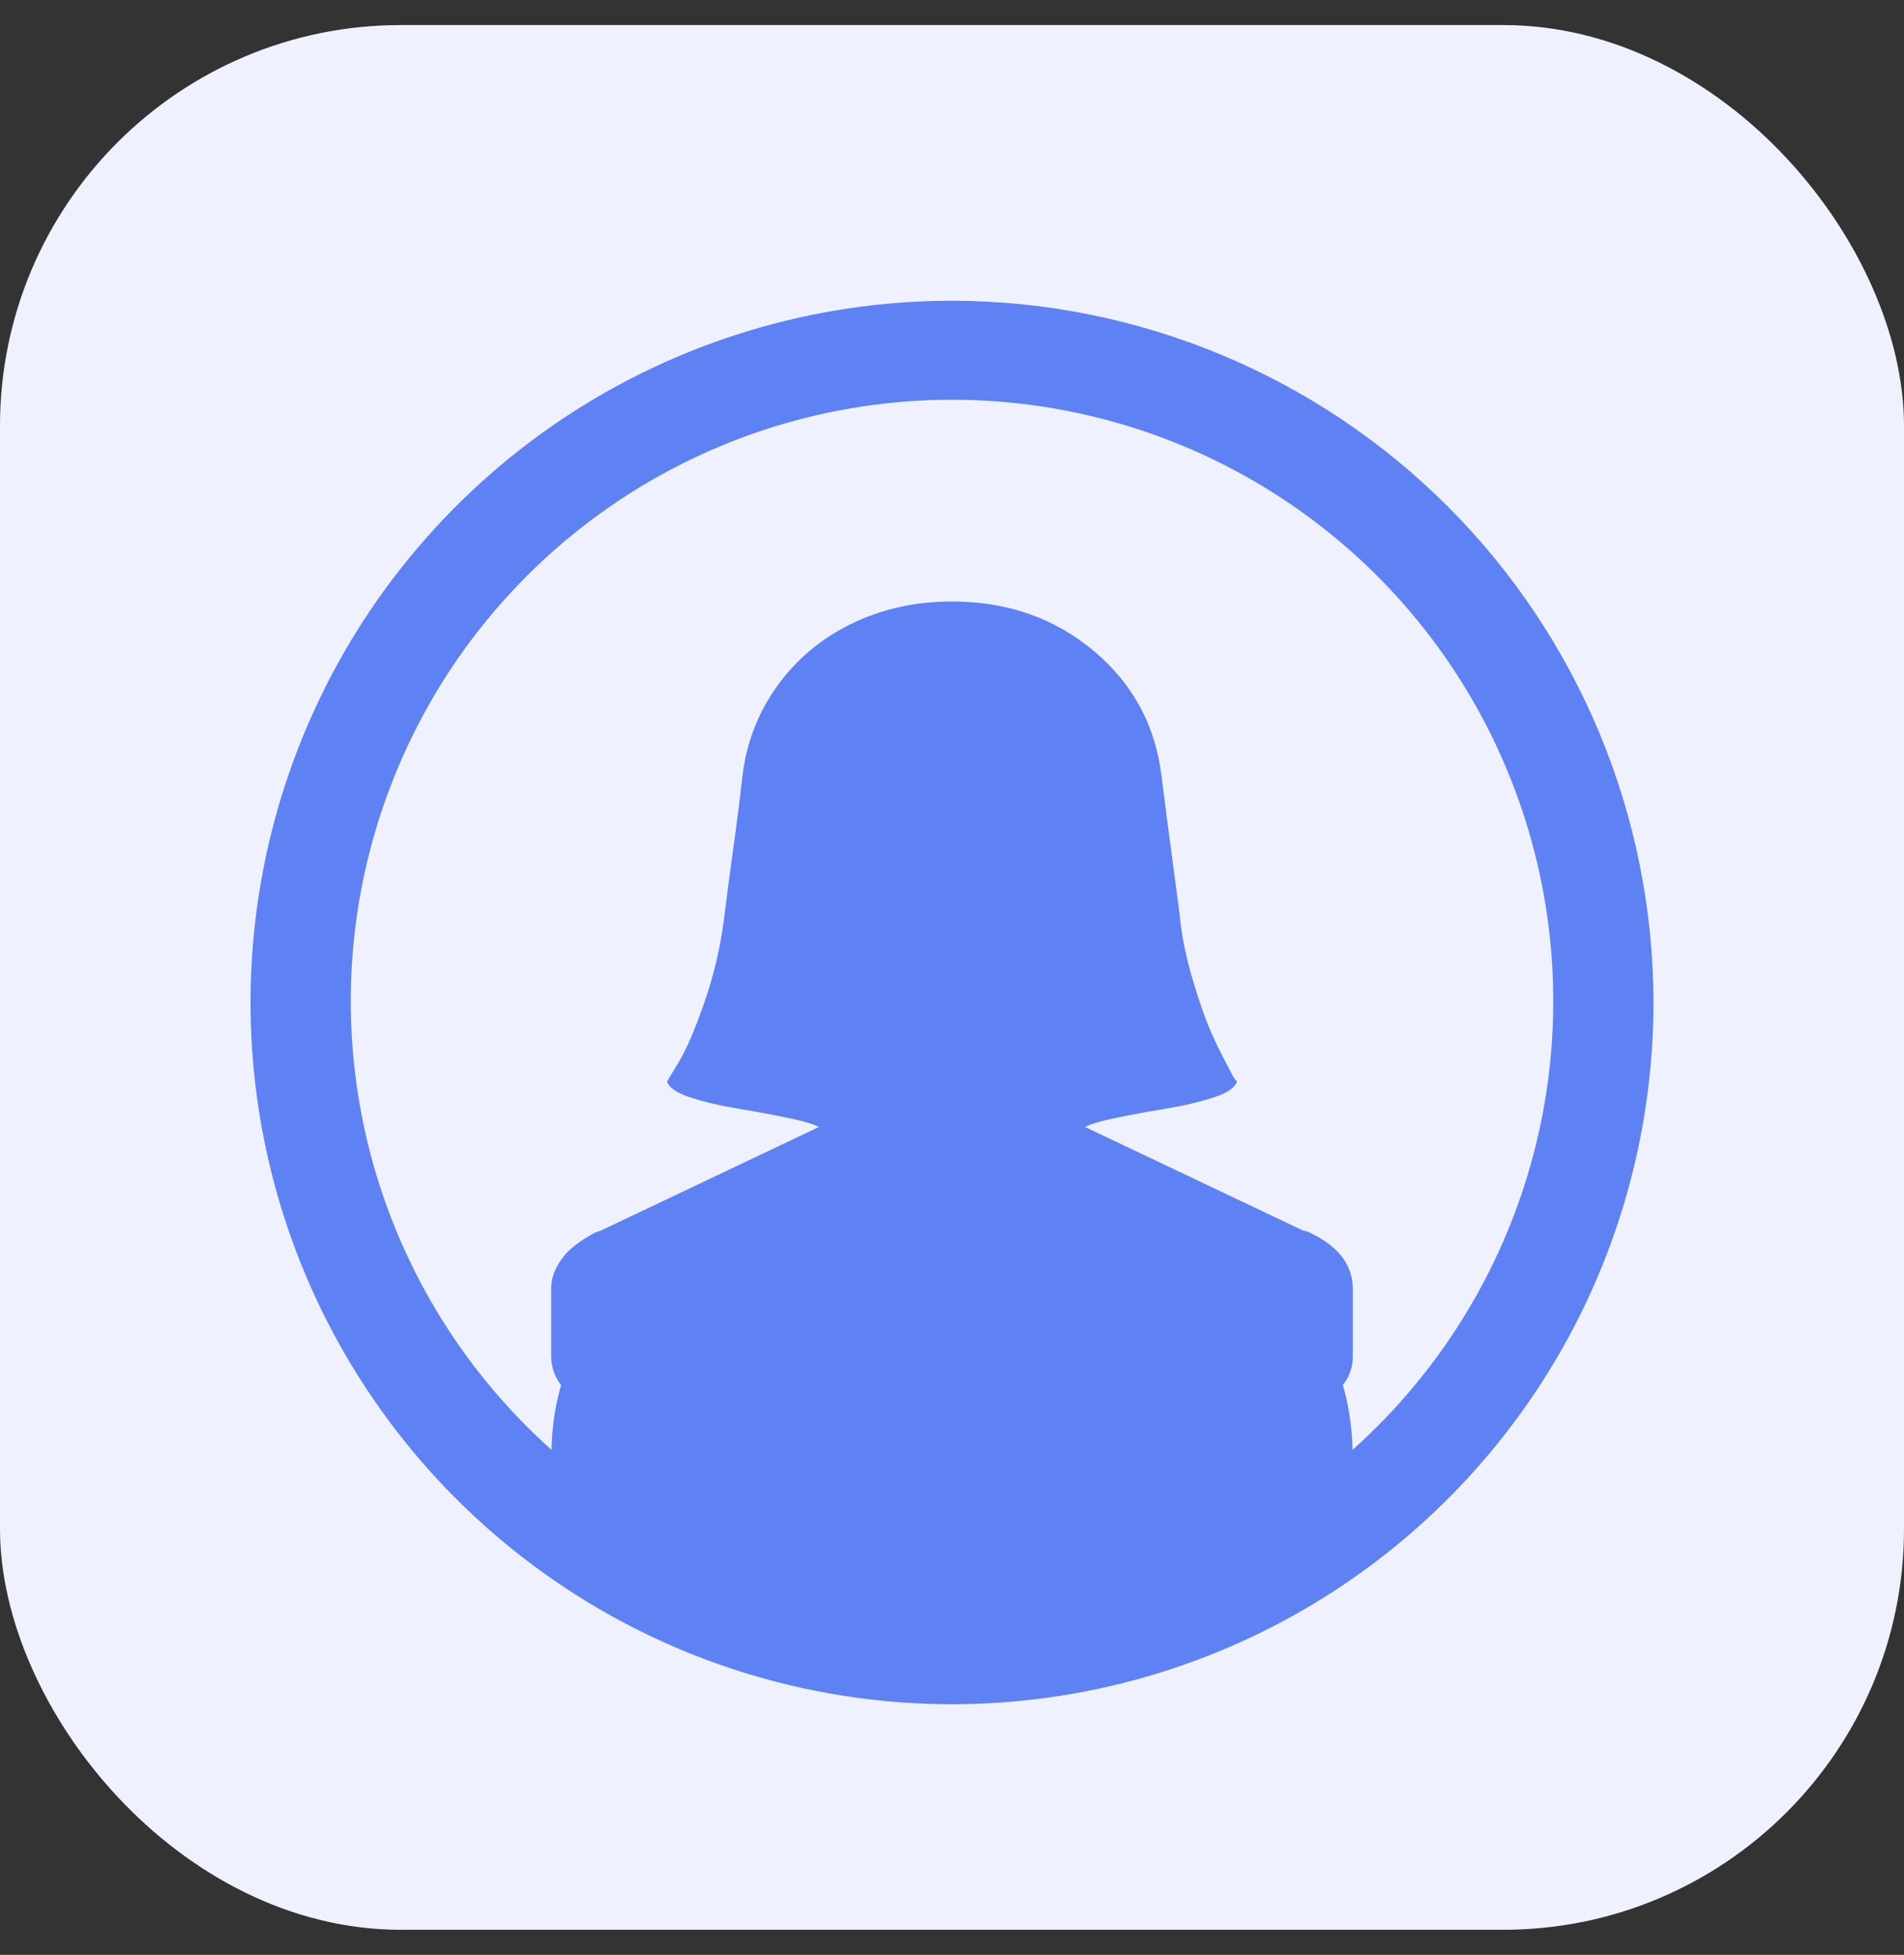 <svg width="38" height="39" viewBox="0 0 38 39" fill="none" xmlns="http://www.w3.org/2000/svg">
<rect x="0" y="0" width="38" height="39" fill="#333333" stroke="none"/>
<g clip-path="url(#clip0_13017_11347)">
<rect y="0.5" width="38" height="38" rx="8" fill="white"/>
<rect y="0.5" width="38" height="38" rx="8" fill="#5E81F4" fill-opacity="0.1"/>
<path d="M19 6C16.231 6 13.524 6.821 11.222 8.359C8.92 9.898 7.125 12.084 6.066 14.642C5.006 17.201 4.729 20.015 5.269 22.731C5.809 25.447 7.143 27.942 9.101 29.899C11.058 31.857 13.553 33.191 16.269 33.731C18.985 34.271 21.799 33.994 24.358 32.934C26.916 31.875 29.102 30.08 30.641 27.778C32.179 25.476 33 22.769 33 20C32.996 16.288 31.519 12.73 28.895 10.105C26.27 7.481 22.712 6.004 19 6ZM26.992 28.926C26.972 27.614 26.438 26.363 25.504 25.442C24.57 24.52 23.312 24.003 22 24H16C14.688 24.003 13.43 24.52 12.496 25.442C11.562 26.363 11.028 27.614 11.008 28.926C9.195 27.307 7.916 25.175 7.341 22.813C6.766 20.451 6.922 17.969 7.789 15.698C8.655 13.426 10.191 11.472 12.193 10.093C14.195 8.713 16.569 7.975 19 7.975C21.432 7.975 23.805 8.713 25.808 10.093C27.81 11.472 29.346 13.426 30.212 15.698C31.079 17.969 31.235 20.451 30.66 22.813C30.085 25.175 28.806 27.307 26.993 28.926H26.992Z" fill="#5E81F4"/>
<path d="M14.294 21.412L16.177 21.883L16.647 23.294L14.294 24.235L11.471 25.647V27.529H26.529V26.118L26.059 24.706L22.765 23.294L20.883 22.353L21.824 21.883L23.706 21.412L23.235 19.059L22.765 17.177L22.294 14.824L20.883 12.941C20.255 12.784 18.812 12.471 18.059 12.471C17.306 12.471 16.177 13.726 15.706 14.353L14.294 21.412Z" fill="#5E81F4"/>
<path d="M26 24.547L21.656 22.484C21.771 22.422 21.997 22.357 22.336 22.289C22.674 22.221 23.003 22.162 23.32 22.109C23.638 22.057 23.935 21.987 24.211 21.898C24.487 21.81 24.646 21.703 24.688 21.578C24.656 21.547 24.622 21.497 24.586 21.43C24.549 21.362 24.474 21.216 24.359 20.992C24.245 20.768 24.143 20.539 24.055 20.305C23.966 20.07 23.872 19.781 23.773 19.438C23.674 19.094 23.604 18.755 23.562 18.422C23.552 18.307 23.503 17.922 23.414 17.266C23.326 16.609 23.25 16.031 23.188 15.531C23.073 14.5 22.622 13.654 21.836 12.992C21.049 12.331 20.104 12 19 12C18.271 12 17.602 12.148 16.992 12.445C16.383 12.742 15.885 13.162 15.5 13.703C15.115 14.245 14.885 14.854 14.812 15.531C14.771 15.906 14.724 16.281 14.672 16.656C14.62 17.031 14.573 17.378 14.531 17.695C14.49 18.013 14.458 18.255 14.438 18.422C14.365 18.953 14.237 19.482 14.055 20.008C13.872 20.534 13.703 20.927 13.547 21.188L13.312 21.578C13.354 21.703 13.513 21.81 13.789 21.898C14.065 21.987 14.362 22.057 14.68 22.109C14.997 22.162 15.325 22.221 15.664 22.289C16.003 22.357 16.229 22.422 16.344 22.484L12 24.547C11.969 24.557 11.932 24.57 11.891 24.586C11.849 24.602 11.771 24.646 11.656 24.719C11.542 24.792 11.44 24.87 11.352 24.953C11.263 25.037 11.182 25.146 11.109 25.281C11.037 25.417 11 25.562 11 25.719V27.047C11 27.182 11.026 27.31 11.078 27.43C11.13 27.549 11.2 27.651 11.289 27.734C11.378 27.818 11.484 27.883 11.609 27.93C11.734 27.977 11.865 28 12 28H26C26.281 28 26.518 27.909 26.711 27.727C26.904 27.544 27 27.318 27 27.047V25.719C27 25.229 26.703 24.849 26.109 24.578C26.047 24.557 26.01 24.547 26 24.547ZM12 27V25.719C12 25.698 12.037 25.662 12.109 25.609C12.182 25.557 12.26 25.516 12.344 25.484L12.422 25.438L16.781 23.375C16.948 23.302 17.083 23.185 17.188 23.023C17.292 22.862 17.344 22.682 17.344 22.484C17.354 22.443 17.357 22.401 17.352 22.359C17.346 22.318 17.338 22.279 17.328 22.242C17.318 22.206 17.305 22.167 17.289 22.125C17.273 22.083 17.255 22.044 17.234 22.008C17.213 21.971 17.193 21.938 17.172 21.906C17.151 21.875 17.125 21.844 17.094 21.812C17.062 21.781 17.031 21.753 17 21.727L16.906 21.648L16.797 21.578C16.557 21.463 16.062 21.338 15.312 21.203C15.073 21.162 14.87 21.125 14.703 21.094C15.078 20.24 15.318 19.385 15.422 18.531C15.443 18.354 15.479 18.073 15.531 17.688C15.583 17.344 15.63 17.01 15.672 16.688C15.713 16.365 15.755 16.021 15.797 15.656C15.891 14.875 16.234 14.237 16.828 13.742C17.422 13.247 18.146 13 19 13C19.854 13 20.578 13.247 21.172 13.742C21.766 14.237 22.109 14.875 22.203 15.656C22.266 16.25 22.354 16.927 22.469 17.688C22.479 17.781 22.49 17.859 22.5 17.922C22.51 17.984 22.521 18.055 22.531 18.133C22.542 18.211 22.549 18.284 22.555 18.352C22.56 18.419 22.568 18.479 22.578 18.531C22.682 19.385 22.922 20.24 23.297 21.094C23.13 21.125 22.927 21.162 22.688 21.203C21.938 21.338 21.443 21.463 21.203 21.578C21.088 21.641 20.99 21.719 20.906 21.812C20.823 21.906 20.758 22.01 20.711 22.125C20.664 22.24 20.646 22.359 20.656 22.484C20.656 22.547 20.662 22.609 20.672 22.672C20.682 22.734 20.698 22.794 20.719 22.852C20.74 22.909 20.768 22.963 20.805 23.016C20.841 23.068 20.88 23.117 20.922 23.164C20.963 23.211 21.01 23.253 21.062 23.289C21.115 23.326 21.167 23.354 21.219 23.375L25.578 25.453L25.656 25.484C25.729 25.516 25.802 25.555 25.875 25.602C25.948 25.648 25.99 25.688 26 25.719V27H12Z" fill="#5E81F4"/>
</g>
<defs>
<clipPath id="clip0_13017_11347">
<rect width="38" height="38" fill="white" transform="translate(0 0.5)"/>
</clipPath>
</defs>
</svg>
